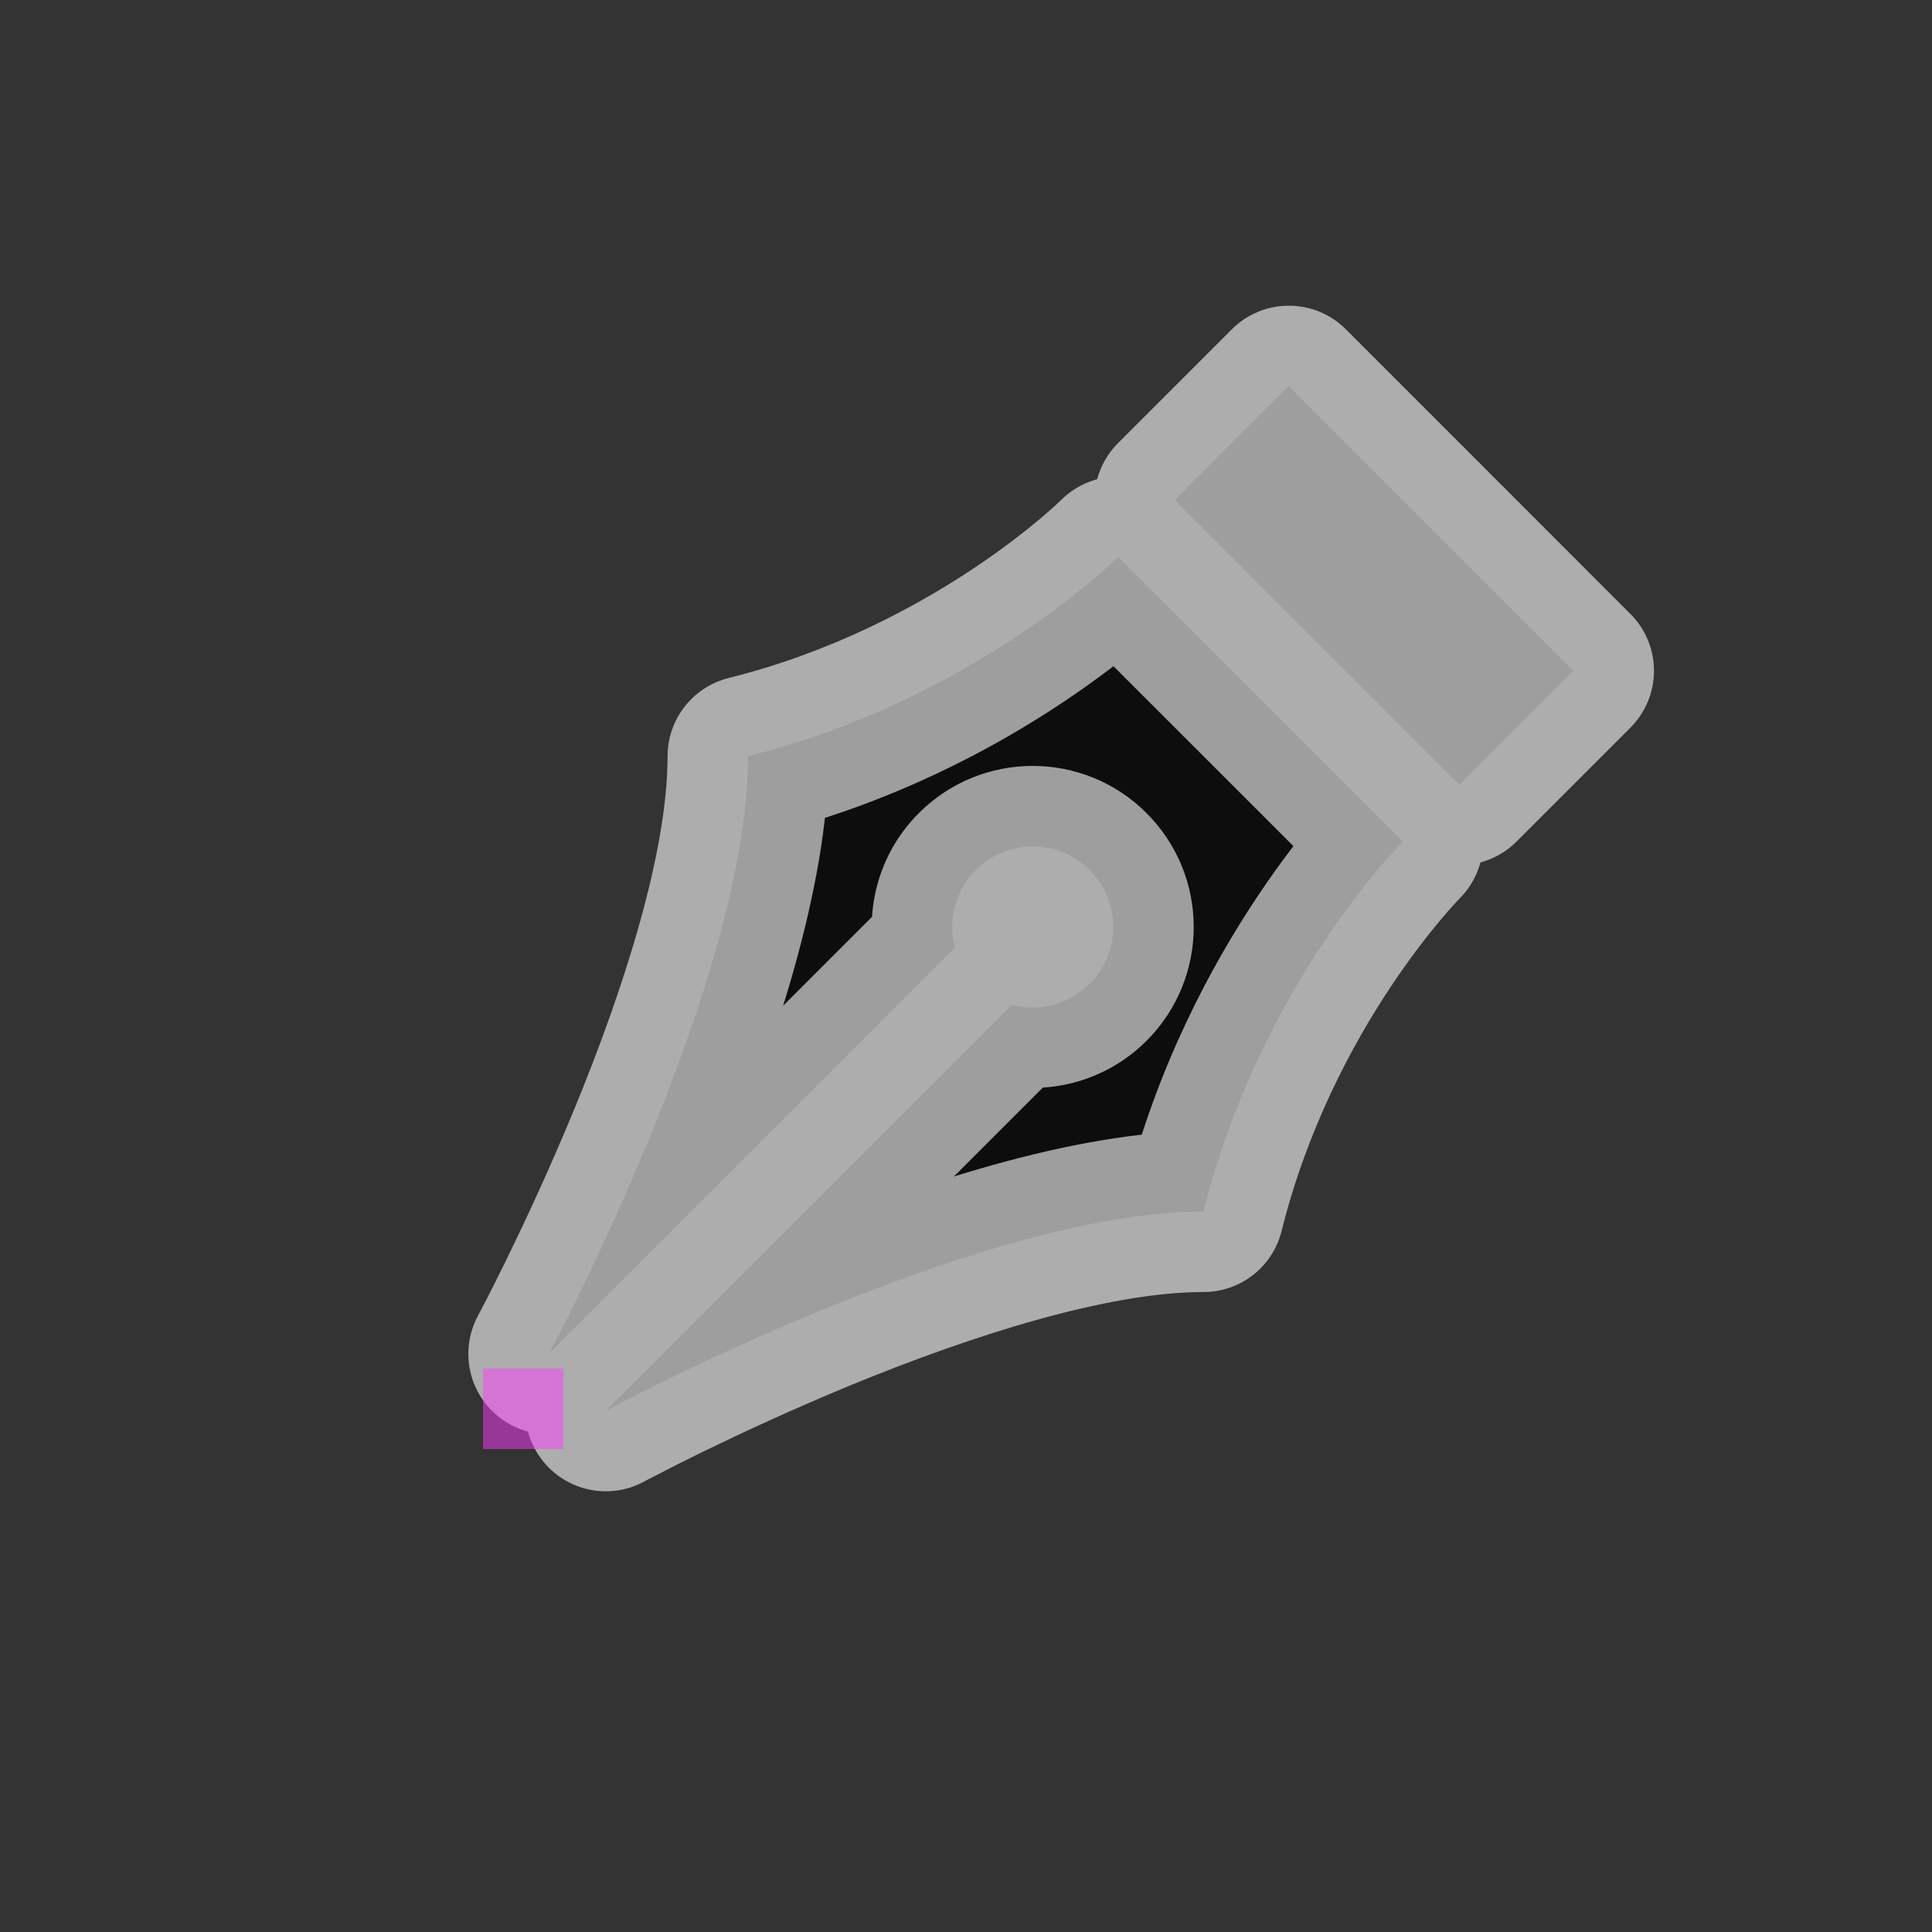 <svg width="24" height="24" viewBox="0 0 24 24" fill="none" xmlns="http://www.w3.org/2000/svg">
<rect x="0" y="0" width="24" height="24" fill="#333333" stroke="none"/>
<g id="cursor=pen, variant=dark, size=24" clip-path="url(#clip0_2320_9358)">
<g id="fountain_tip">
<g id="fountain tip">
<mask id="path-1-outside-1_2320_9358" maskUnits="userSpaceOnUse" x="2.929" y="2.322" width="19.092" height="19.092" fill="black">
<rect fill="white" x="2.929" y="2.322" width="19.092" height="19.092"/>
<path fill-rule="evenodd" clip-rule="evenodd" d="M12.569 12.481L7.525 17.525C7.525 17.525 12.121 15.05 14.95 15.05C15.657 12.222 17.425 10.454 17.425 10.454L13.889 6.919C13.889 6.919 12.121 8.686 9.293 9.393C9.293 12.222 6.818 16.818 6.818 16.818L11.862 11.774C11.773 11.44 11.86 11.069 12.121 10.808C12.512 10.417 13.145 10.417 13.536 10.808C13.926 11.198 13.926 11.831 13.536 12.222C13.274 12.484 12.903 12.57 12.569 12.481ZM19.546 8.333L18.132 9.747L14.596 6.211L16.01 4.797L19.546 8.333Z"/>
</mask>
<path fill-rule="evenodd" clip-rule="evenodd" d="M12.569 12.481L7.525 17.525C7.525 17.525 12.121 15.05 14.95 15.05C15.657 12.222 17.425 10.454 17.425 10.454L13.889 6.919C13.889 6.919 12.121 8.686 9.293 9.393C9.293 12.222 6.818 16.818 6.818 16.818L11.862 11.774C11.773 11.44 11.86 11.069 12.121 10.808C12.512 10.417 13.145 10.417 13.536 10.808C13.926 11.198 13.926 11.831 13.536 12.222C13.274 12.484 12.903 12.57 12.569 12.481ZM19.546 8.333L18.132 9.747L14.596 6.211L16.01 4.797L19.546 8.333Z" fill="#0D0D0D"/>
<path d="M7.525 17.525L6.818 16.818C6.467 17.169 6.427 17.724 6.723 18.122C7.019 18.52 7.562 18.641 7.999 18.406L7.525 17.525ZM12.569 12.481L12.828 11.515C12.483 11.422 12.115 11.521 11.862 11.774L12.569 12.481ZM14.95 15.05L14.95 16.05C15.409 16.05 15.809 15.738 15.92 15.293L14.95 15.05ZM17.425 10.454L18.132 11.161C18.319 10.974 18.425 10.719 18.425 10.454C18.425 10.189 18.319 9.934 18.132 9.747L17.425 10.454ZM13.889 6.919L14.596 6.211C14.409 6.024 14.154 5.919 13.889 5.919C13.624 5.919 13.37 6.024 13.182 6.211L13.889 6.919ZM9.293 9.393L9.05 8.423C8.605 8.535 8.293 8.935 8.293 9.393L9.293 9.393ZM6.818 16.818L5.938 16.344C5.702 16.781 5.823 17.324 6.221 17.62C6.619 17.916 7.174 17.876 7.525 17.525L6.818 16.818ZM11.862 11.774L12.569 12.481C12.822 12.228 12.921 11.861 12.829 11.516L11.862 11.774ZM18.132 9.747L17.425 10.454C17.815 10.845 18.448 10.845 18.839 10.454L18.132 9.747ZM19.546 8.333L20.253 9.04C20.644 8.649 20.644 8.016 20.253 7.626L19.546 8.333ZM14.596 6.211L13.889 5.504C13.701 5.692 13.596 5.946 13.596 6.211C13.596 6.477 13.701 6.731 13.889 6.919L14.596 6.211ZM16.01 4.797L16.718 4.09C16.327 3.7 15.694 3.7 15.303 4.09L16.01 4.797ZM8.232 18.232L13.277 13.188L11.862 11.774L6.818 16.818L8.232 18.232ZM14.95 14.05C13.32 14.05 11.303 14.743 9.796 15.363C9.02 15.682 8.337 16.001 7.849 16.24C7.604 16.359 7.407 16.459 7.27 16.53C7.201 16.565 7.148 16.593 7.111 16.613C7.092 16.623 7.078 16.63 7.068 16.636C7.063 16.638 7.059 16.64 7.056 16.642C7.055 16.643 7.054 16.643 7.053 16.644C7.052 16.644 7.052 16.644 7.052 16.644C7.052 16.644 7.051 16.645 7.051 16.645C7.051 16.645 7.051 16.645 7.525 17.525C7.999 18.406 7.999 18.406 7.999 18.406C7.999 18.406 7.999 18.406 7.999 18.406C7.999 18.406 7.999 18.406 7.999 18.406C7.999 18.405 8 18.405 8.001 18.405C8.002 18.404 8.005 18.402 8.009 18.4C8.016 18.396 8.028 18.39 8.044 18.382C8.076 18.365 8.124 18.34 8.187 18.308C8.312 18.243 8.496 18.149 8.726 18.037C9.188 17.812 9.831 17.512 10.557 17.212C12.056 16.595 13.751 16.05 14.95 16.05L14.95 14.05ZM17.425 10.454C16.718 9.747 16.717 9.747 16.717 9.747C16.717 9.747 16.717 9.748 16.717 9.748C16.716 9.748 16.716 9.749 16.715 9.749C16.715 9.75 16.714 9.751 16.713 9.752C16.711 9.754 16.709 9.756 16.706 9.759C16.7 9.765 16.693 9.772 16.684 9.781C16.666 9.8 16.642 9.825 16.613 9.857C16.553 9.922 16.471 10.013 16.372 10.13C16.175 10.365 15.909 10.704 15.62 11.137C15.045 12 14.368 13.254 13.98 14.808L15.92 15.293C16.238 14.018 16.799 12.974 17.284 12.246C17.526 11.884 17.746 11.604 17.902 11.419C17.98 11.326 18.042 11.257 18.082 11.214C18.102 11.192 18.117 11.177 18.125 11.168C18.13 11.164 18.132 11.161 18.133 11.16C18.134 11.159 18.134 11.159 18.134 11.159C18.134 11.159 18.133 11.159 18.133 11.16C18.133 11.16 18.133 11.16 18.133 11.16C18.132 11.161 18.132 11.161 18.132 11.161C18.132 11.161 18.132 11.161 17.425 10.454ZM13.182 7.626L16.718 11.161L18.132 9.747L14.596 6.211L13.182 7.626ZM9.535 10.364C11.089 9.975 12.344 9.298 13.206 8.723C13.639 8.434 13.978 8.168 14.213 7.971C14.33 7.872 14.422 7.79 14.486 7.731C14.518 7.701 14.543 7.677 14.562 7.659C14.571 7.65 14.579 7.643 14.584 7.637C14.587 7.635 14.589 7.632 14.591 7.63C14.592 7.629 14.593 7.628 14.594 7.628C14.595 7.627 14.595 7.627 14.595 7.627C14.595 7.626 14.596 7.626 14.596 7.626C14.596 7.626 14.596 7.626 13.889 6.919C13.182 6.211 13.182 6.211 13.182 6.211C13.182 6.211 13.183 6.211 13.183 6.211C13.183 6.21 13.183 6.21 13.183 6.21C13.184 6.21 13.184 6.21 13.184 6.209C13.184 6.209 13.184 6.209 13.184 6.21C13.182 6.211 13.18 6.214 13.175 6.218C13.166 6.226 13.151 6.241 13.129 6.261C13.086 6.301 13.017 6.363 12.925 6.441C12.739 6.597 12.46 6.817 12.097 7.059C11.369 7.544 10.325 8.105 9.05 8.423L9.535 10.364ZM6.818 16.818C7.698 17.292 7.699 17.292 7.699 17.292C7.699 17.292 7.699 17.292 7.699 17.291C7.699 17.291 7.699 17.291 7.699 17.29C7.7 17.29 7.7 17.288 7.701 17.287C7.703 17.284 7.705 17.28 7.708 17.275C7.713 17.265 7.72 17.251 7.73 17.232C7.75 17.195 7.778 17.142 7.813 17.073C7.884 16.936 7.984 16.739 8.103 16.494C8.342 16.006 8.661 15.323 8.98 14.547C9.601 13.04 10.293 11.023 10.293 9.393L8.293 9.393C8.293 10.592 7.748 12.287 7.131 13.786C6.831 14.512 6.531 15.155 6.306 15.617C6.194 15.847 6.1 16.031 6.036 16.157C6.003 16.219 5.978 16.267 5.961 16.299C5.953 16.315 5.947 16.327 5.943 16.334C5.941 16.338 5.939 16.341 5.938 16.342C5.938 16.343 5.938 16.344 5.938 16.344C5.937 16.344 5.937 16.344 5.937 16.344C5.937 16.344 5.937 16.344 5.937 16.344C5.937 16.344 5.938 16.344 6.818 16.818ZM11.155 11.067L6.111 16.111L7.525 17.525L12.569 12.481L11.155 11.067ZM12.829 11.516L12.828 11.515L11.414 10.101C10.89 10.625 10.719 11.367 10.896 12.032L12.829 11.516ZM12.828 11.515L14.243 10.101C13.462 9.319 12.195 9.319 11.414 10.101L12.828 11.515ZM12.828 11.515L14.243 12.929C15.024 12.148 15.024 10.882 14.243 10.101L12.828 11.515ZM12.828 11.515L12.828 11.515L12.311 13.447C12.976 13.624 13.718 13.453 14.243 12.929L12.828 11.515ZM18.839 10.454L20.253 9.04L18.839 7.626L17.425 9.04L18.839 10.454ZM13.889 6.919L17.425 10.454L18.839 9.04L15.303 5.504L13.889 6.919ZM15.303 4.09L13.889 5.504L15.303 6.919L16.718 5.504L15.303 4.09ZM20.253 7.626L16.718 4.09L15.303 5.504L18.839 9.04L20.253 7.626Z" fill="white" fill-opacity="0.6" mask="url(#path-1-outside-1_2320_9358)"/>
</g>
</g>
<g id="hotspot" clip-path="url(#clip1_2320_9358)">
<rect id="center" opacity="0.5" x="6" y="17" width="1" height="1" fill="#FF3DFF"/>
</g>
</g>
<defs>
<clipPath id="clip0_2320_9358">
<rect width="24" height="24" fill="white"/>
</clipPath>
<clipPath id="clip1_2320_9358">
<rect width="1" height="1" fill="white" transform="translate(6 17)"/>
</clipPath>
</defs>
</svg>
